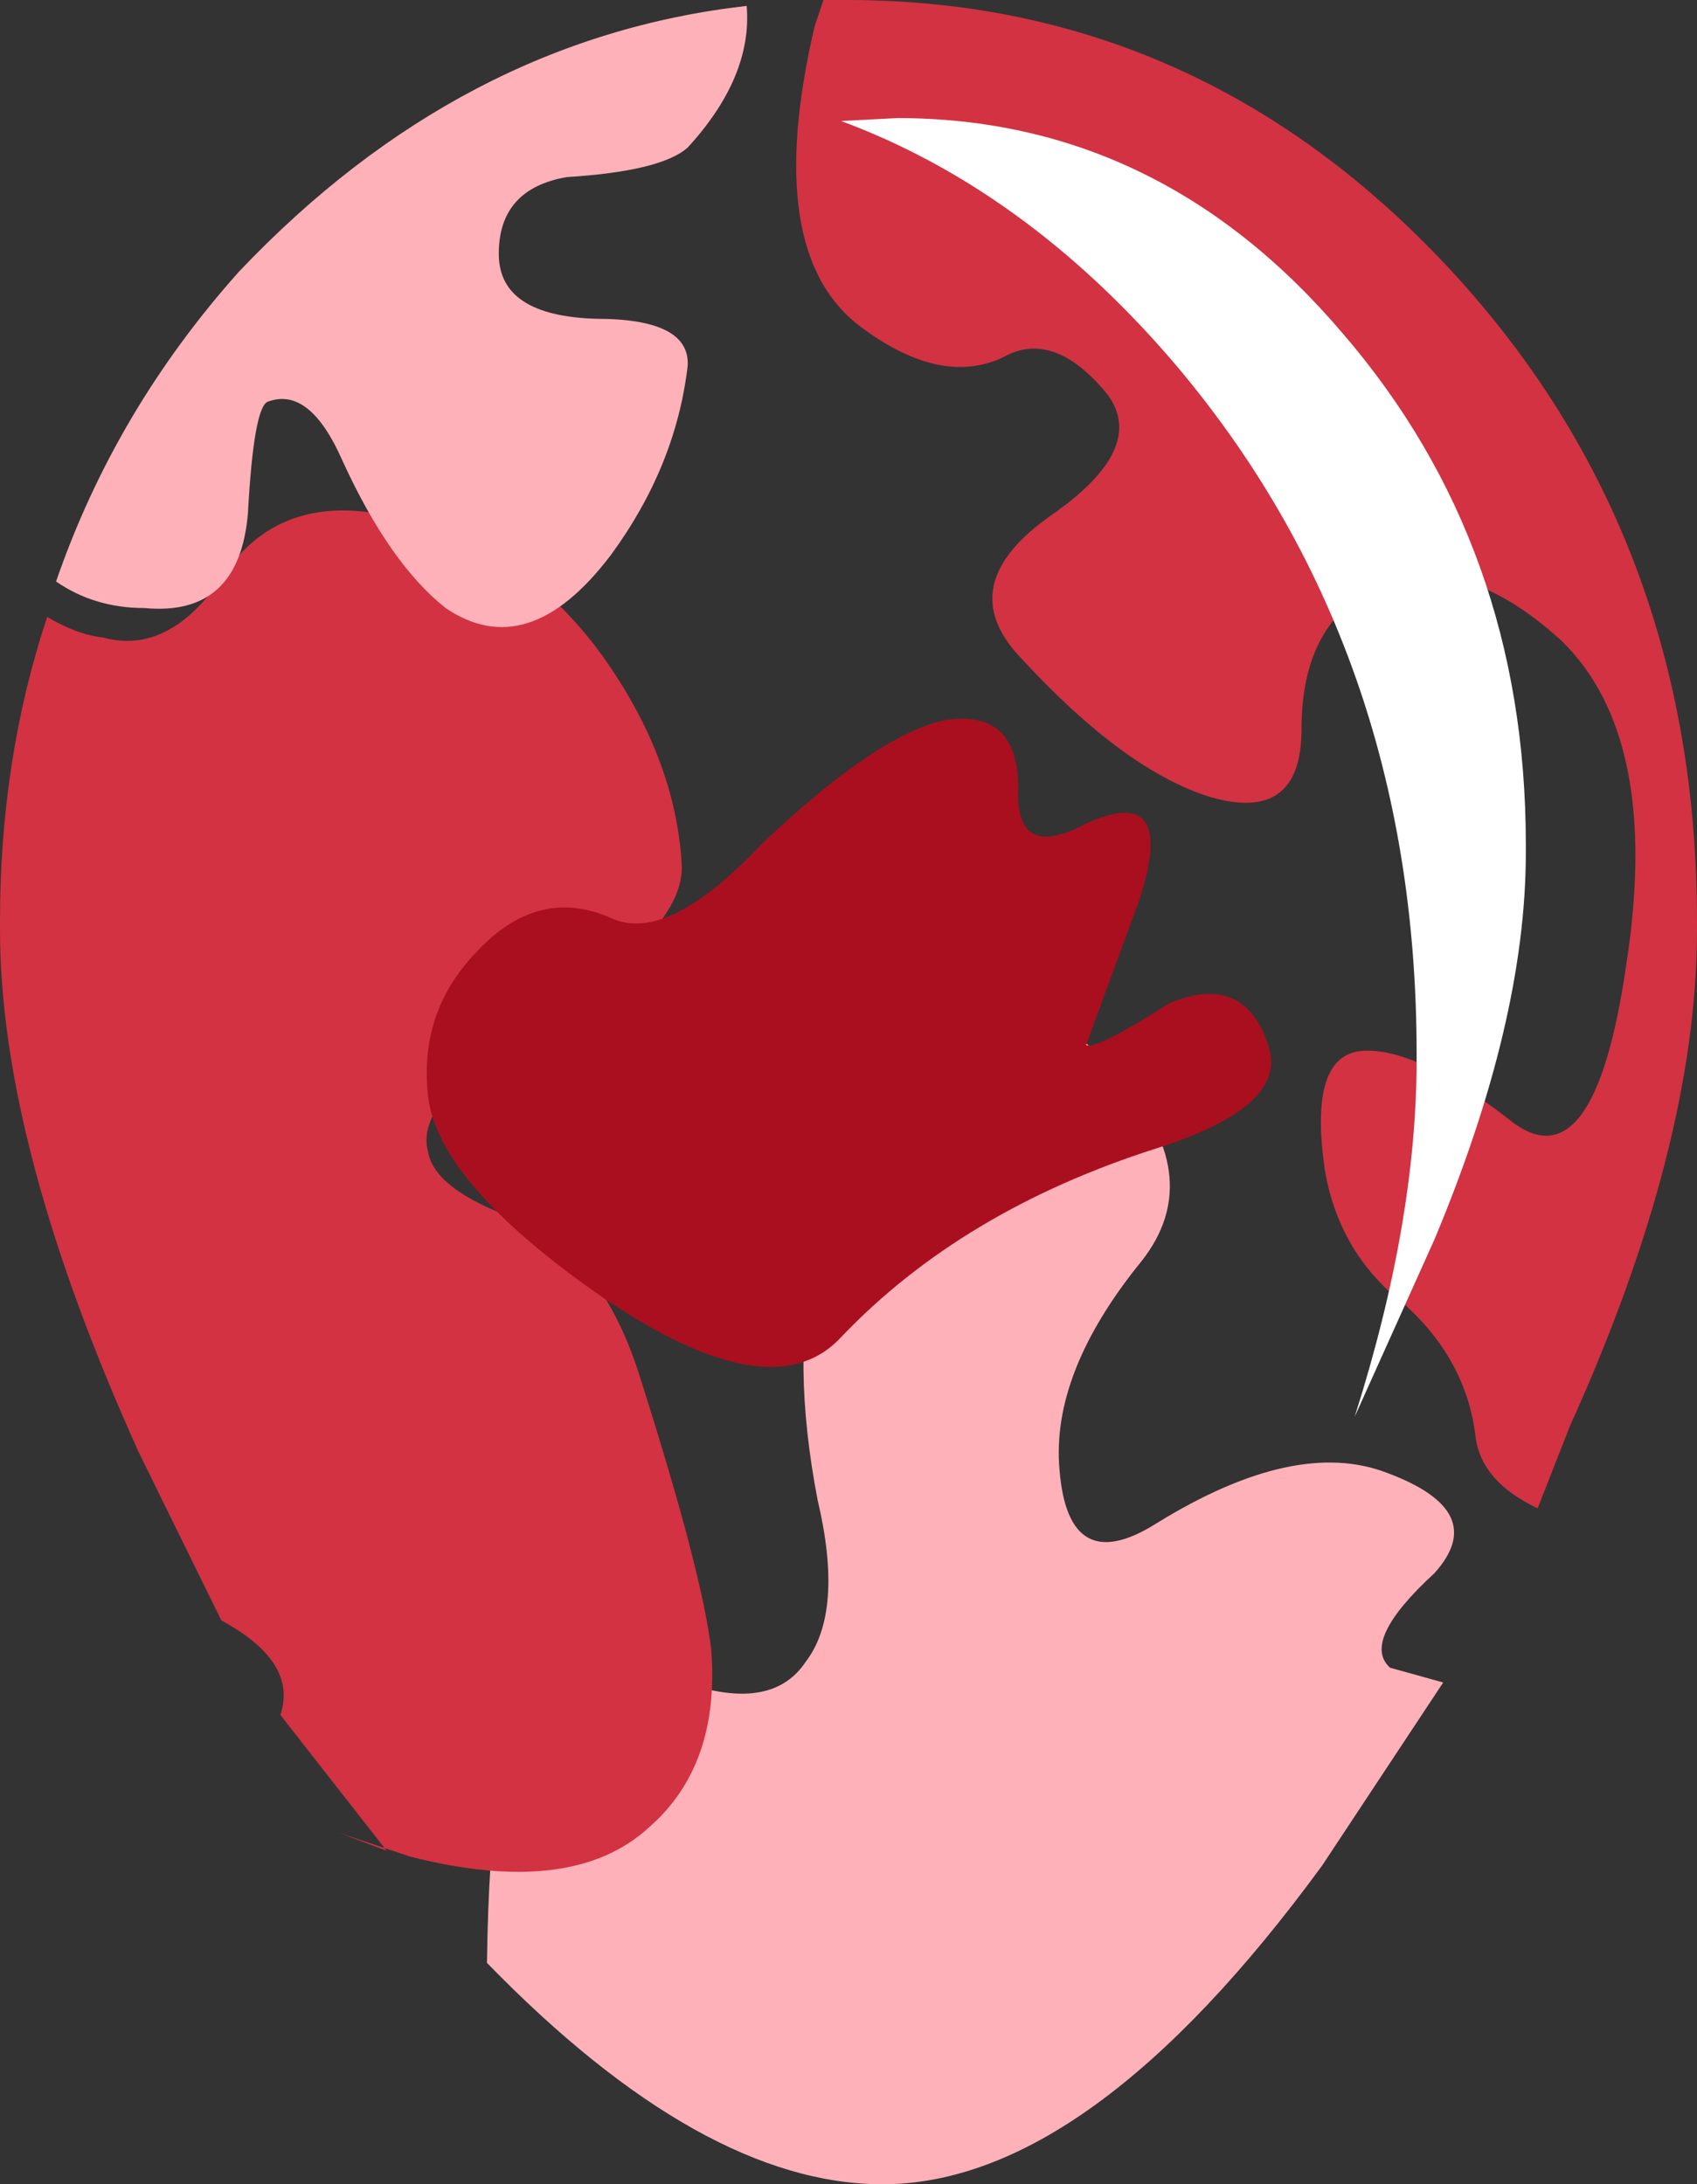 <?xml version="1.0" encoding="UTF-8" standalone="no"?>
<svg xmlns:xlink="http://www.w3.org/1999/xlink" height="37.0px" width="28.75px" xmlns="http://www.w3.org/2000/svg">
  <rect width="100%" height="100%" fill="#333333" stroke="none"/>
  <g transform="matrix(1.0, 0.0, 0.0, 1.0, 14.35, 19.75)">
    <path d="M7.7 -7.4 Q7.7 -5.8 6.15 -6.25 4.7 -6.7 2.95 -8.6 1.75 -9.85 3.5 -11.05 5.2 -12.25 4.3 -13.2 3.45 -14.15 2.65 -13.7 1.6 -13.2 0.25 -14.2 -1.45 -15.45 -0.55 -19.3 L-0.4 -19.75 0.0 -19.75 Q6.0 -19.75 10.25 -15.15 14.4 -10.65 14.4 -4.15 L14.4 -4.0 Q14.4 -0.35 12.25 4.4 L11.7 5.8 Q10.75 5.35 10.65 4.6 10.5 3.3 9.45 2.35 8.35 1.5 8.1 0.1 7.8 -1.9 8.75 -1.95 9.65 -2.0 11.2 -0.8 12.65 0.4 13.2 -3.4 13.8 -7.25 12.1 -8.9 10.45 -10.4 9.05 -9.85 7.7 -9.25 7.7 -7.4" fill="#d23242" fill-rule="evenodd" stroke="none"/>
    <path d="M5.0 1.6 Q3.45 3.5 3.6 5.15 3.75 7.0 5.25 6.05 7.6 4.6 9.15 5.2 10.9 5.85 9.95 6.9 8.7 8.05 9.2 8.5 L10.1 8.75 8.05 11.85 Q4.1 17.25 0.6 17.25 -2.45 17.25 -6.1 13.5 -6.05 9.85 -5.45 9.15 -4.55 8.1 -2.9 8.7 -1.3 9.3 -0.7 8.4 -0.05 7.55 -0.5 5.65 -0.95 3.3 -0.55 1.6 0.1 -1.2 1.5 -2.25 3.1 -3.4 4.75 -1.35 6.05 0.25 5.0 1.6" fill="#ffb1b9" fill-rule="evenodd" stroke="none"/>
    <path d="M-14.35 -4.15 Q-14.35 -6.9 -13.55 -9.3 -13.05 -9.0 -12.6 -8.95 -11.5 -8.65 -10.6 -9.95 -9.7 -11.35 -7.95 -11.05 -5.65 -10.7 -4.15 -8.65 -2.9 -6.9 -2.8 -5.1 -2.75 -4.0 -5.1 -2.55 -7.35 -1.15 -7.1 -0.25 -7.0 0.4 -5.6 0.9 -4.15 1.5 -3.5 3.6 -2.45 6.9 -2.3 8.2 -2.15 10.15 -3.35 11.2 -4.65 12.4 -7.4 11.7 L-8.6 11.3 -7.8 11.6 -9.6 9.3 Q-9.3 8.4 -10.6 7.7 L-12.0 4.85 Q-14.35 -0.35 -14.35 -4.0 L-14.35 -4.15" fill="#d23242" fill-rule="evenodd" stroke="none"/>
    <path d="M5.5 -13.65 Q3.0 -16.55 -0.1 -17.7 L0.85 -17.75 Q5.3 -17.75 8.4 -14.1 11.5 -10.5 11.5 -5.45 L11.5 -5.3 Q11.5 -2.45 9.95 1.25 L8.6 4.25 Q9.65 0.95 9.65 -1.8 L9.65 -1.9 Q9.65 -8.8 5.5 -13.65" fill="#ffffff" fill-rule="evenodd" stroke="none"/>
    <path d="M-1.7 -19.65 Q-1.6 -18.45 -2.7 -17.25 -3.15 -16.85 -4.75 -16.75 -5.9 -16.55 -5.9 -15.45 -5.9 -14.4 -4.25 -14.35 -2.65 -14.35 -2.7 -13.55 -2.9 -11.85 -4.0 -10.35 -5.4 -8.5 -6.8 -9.45 -7.75 -10.2 -8.55 -11.95 -9.1 -13.2 -9.8 -12.95 -10.05 -12.9 -10.15 -11.05 -10.3 -9.3 -11.9 -9.45 -12.75 -9.45 -13.4 -9.9 -12.4 -12.8 -10.3 -15.15 -6.55 -19.1 -1.7 -19.65" fill="#ffb1b9" fill-rule="evenodd" stroke="none"/>
    <path d="M-1.45 -5.45 Q0.5 -7.3 1.65 -7.55 2.9 -7.75 2.9 -6.4 2.85 -5.15 4.05 -5.8 5.6 -6.5 4.95 -4.5 L4.05 -2.05 Q4.2 -1.95 5.45 -2.75 6.75 -3.3 7.15 -2.0 7.45 -1.0 5.25 -0.3 1.95 0.75 -0.1 2.9 -1.3 4.2 -4.25 2.15 -6.95 0.25 -7.1 -1.2 -7.25 -2.6 -6.3 -3.6 -5.25 -4.75 -4.0 -4.2 -3.05 -3.75 -1.45 -5.45" fill="#aa0f1f" fill-rule="evenodd" stroke="none"/>
  </g>
</svg>
